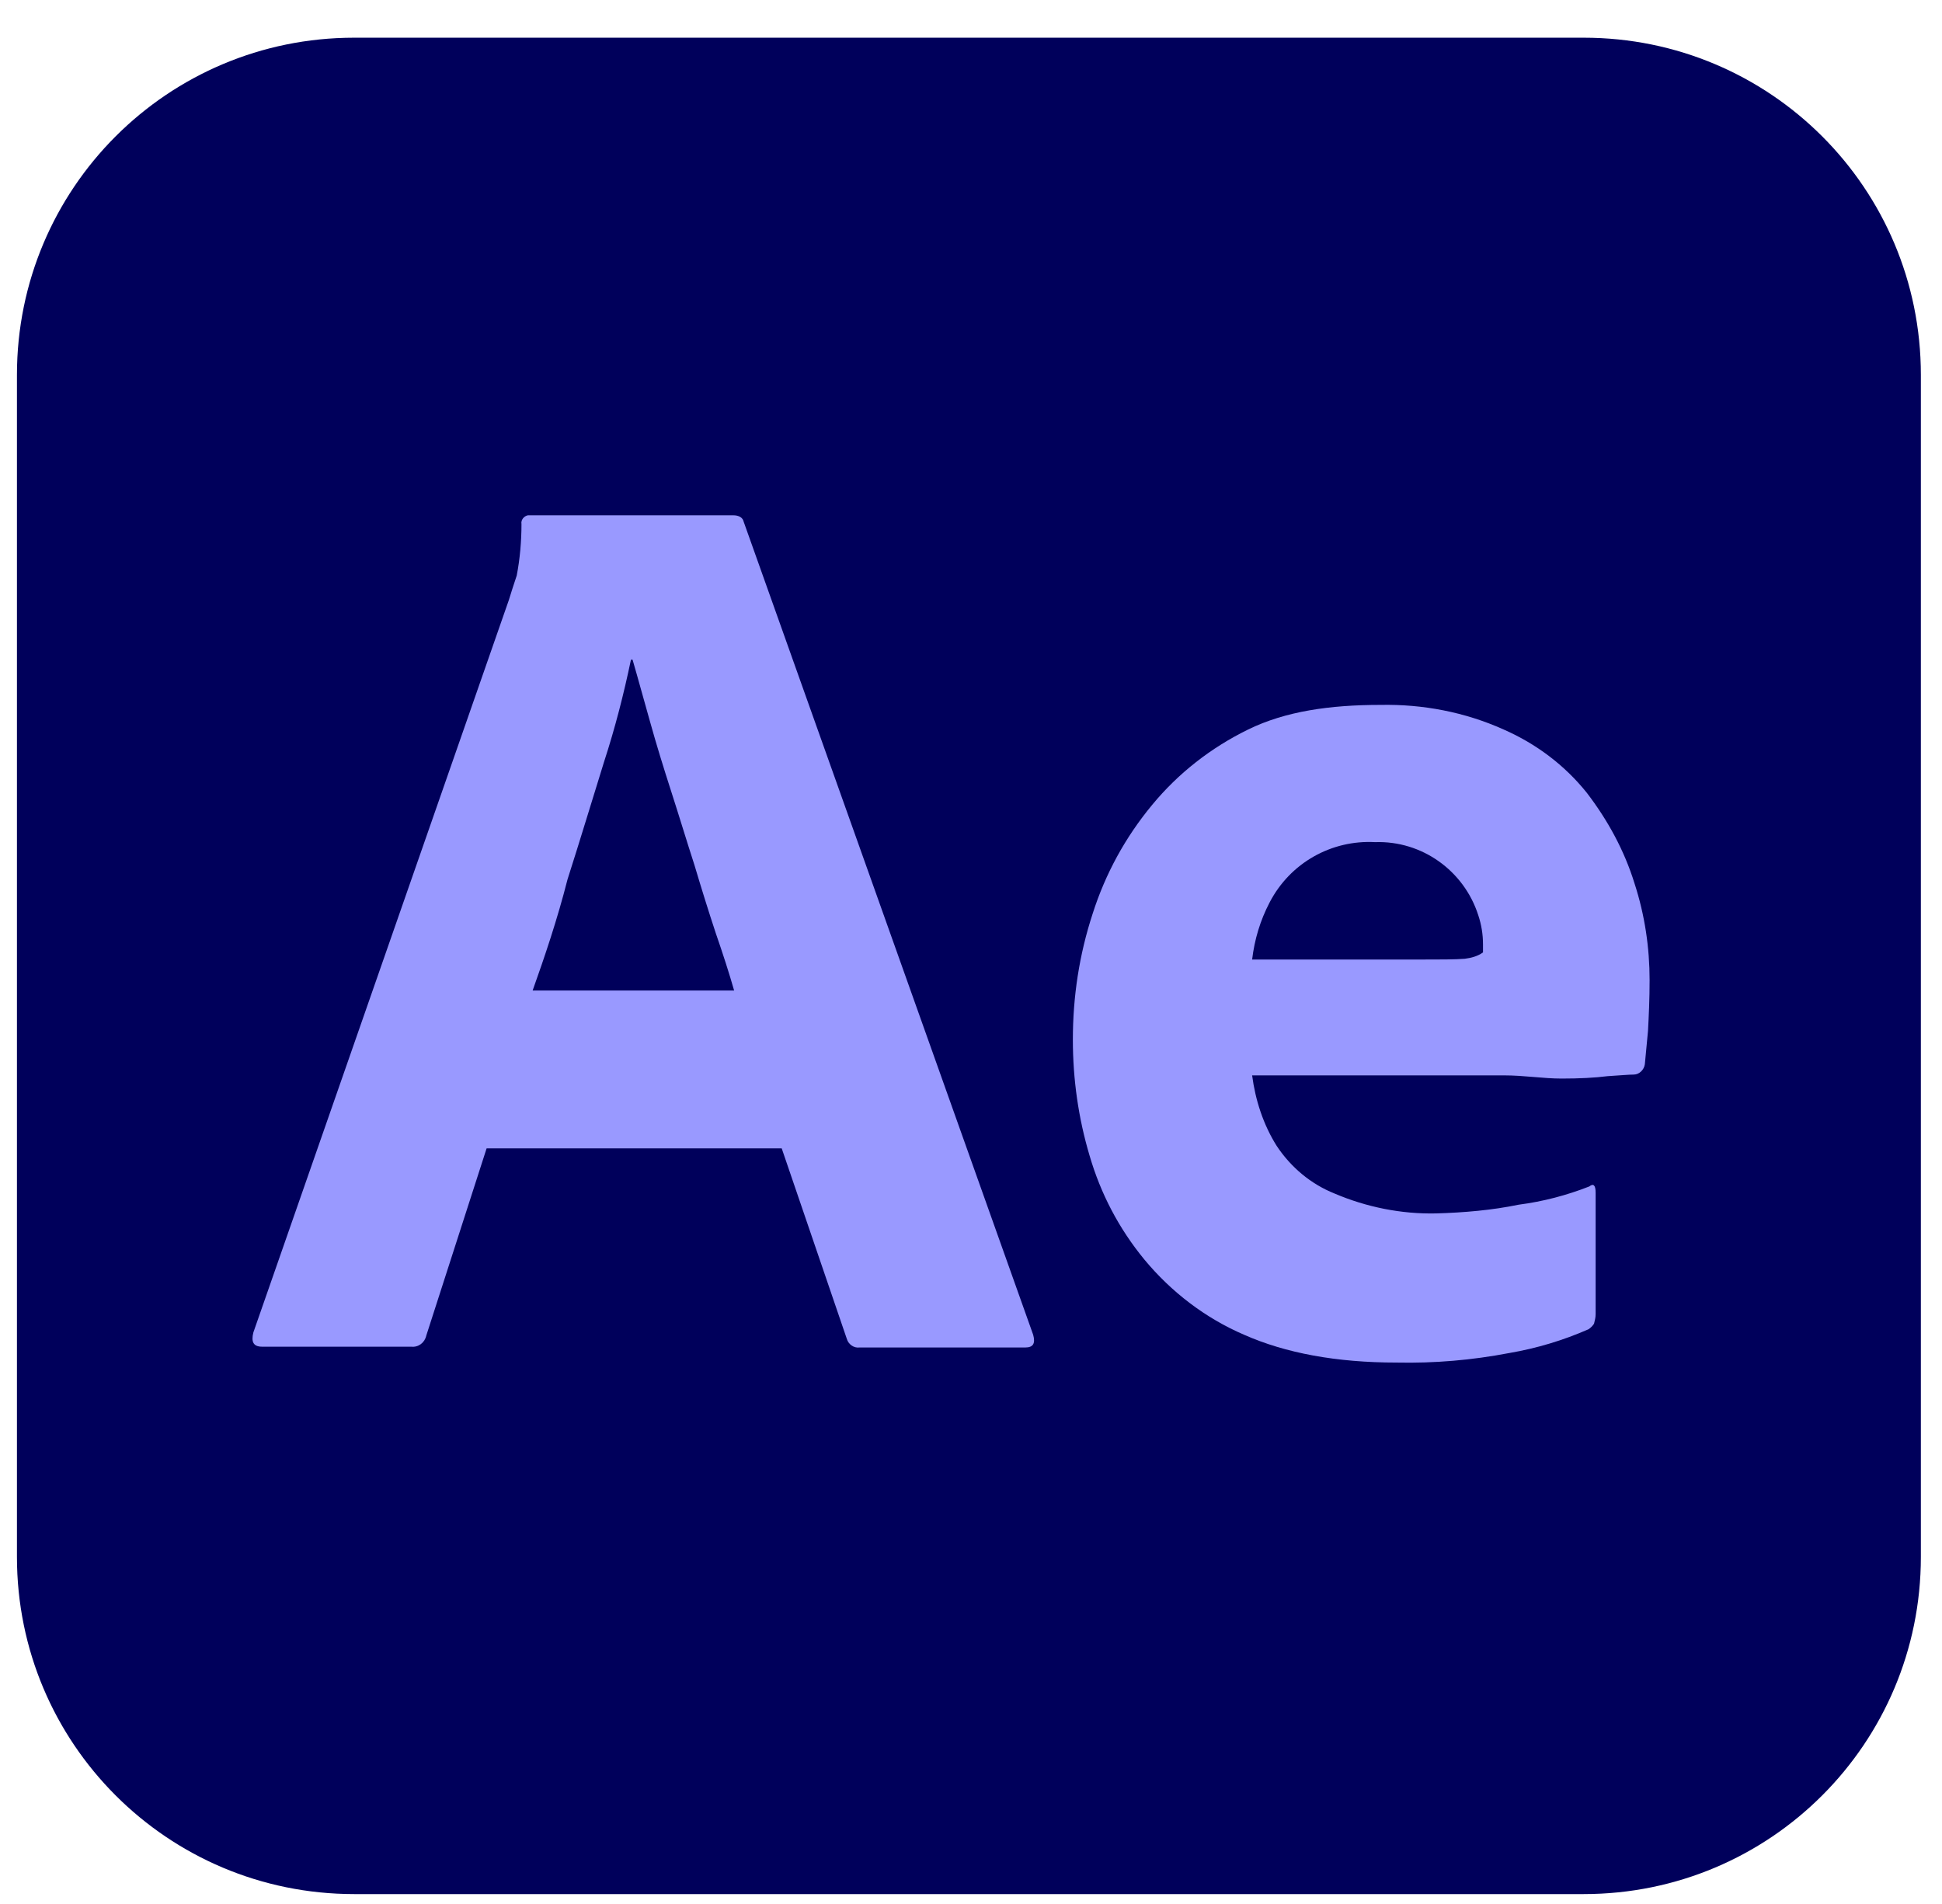 <svg width="51" height="50" viewBox="0 0 51 50" fill="none" xmlns="http://www.w3.org/2000/svg">
<g clip-path="url(#clip0)">
<path d="M9.299 0.99H41.591C46.487 0.99 50.445 4.948 50.445 9.844V40.886C50.445 45.782 46.487 49.74 41.591 49.74H9.299C4.404 49.74 0.445 45.782 0.445 40.886V9.844C0.445 4.948 4.404 0.99 9.299 0.99Z" fill="#00005B"/>
<path d="M13.988 26.011H19.279C19.154 25.573 18.987 25.053 18.799 24.511C18.613 23.948 18.424 23.344 18.238 22.719C18.029 22.073 17.841 21.448 17.633 20.803C17.425 20.157 17.238 19.553 17.07 18.948C16.904 18.365 16.758 17.823 16.612 17.323H16.57C16.383 18.219 16.154 19.115 15.862 20.011C15.55 21.011 15.238 22.053 14.904 23.094C14.633 24.157 14.3 25.136 13.988 26.011ZM20.529 30.157H12.779L11.195 35.073C11.154 35.261 10.988 35.386 10.8 35.365H6.883C6.654 35.365 6.591 35.24 6.654 34.99L13.362 15.761C13.425 15.553 13.487 15.365 13.57 15.115C13.654 14.678 13.695 14.219 13.695 13.761C13.675 13.657 13.758 13.553 13.863 13.532H19.258C19.404 13.532 19.508 13.594 19.529 13.698L27.133 35.053C27.195 35.281 27.133 35.386 26.924 35.386H22.57C22.424 35.406 22.279 35.303 22.238 35.157" fill="#9999FF"/>
<path d="M32.883 25.198H37.279C37.821 25.198 38.217 25.198 38.467 25.178C38.633 25.157 38.8 25.115 38.946 25.011V24.803C38.946 24.532 38.904 24.282 38.821 24.032C38.446 22.865 37.342 22.073 36.113 22.115C34.967 22.053 33.883 22.657 33.342 23.699C33.092 24.178 32.945 24.678 32.883 25.198ZM39.488 28.24H32.883C32.967 28.886 33.175 29.532 33.529 30.094C33.904 30.657 34.425 31.094 35.05 31.344C35.883 31.699 36.8 31.886 37.717 31.865C38.446 31.844 39.175 31.782 39.883 31.636C40.529 31.553 41.154 31.386 41.737 31.157C41.842 31.074 41.904 31.115 41.904 31.324V34.511C41.904 34.594 41.883 34.678 41.862 34.761C41.821 34.824 41.779 34.865 41.717 34.907C41.05 35.199 40.362 35.407 39.633 35.532C38.654 35.719 37.675 35.803 36.675 35.782C35.092 35.782 33.758 35.532 32.675 35.053C31.654 34.615 30.758 33.928 30.05 33.073C29.383 32.261 28.904 31.344 28.613 30.344C28.321 29.365 28.175 28.344 28.175 27.302C28.175 26.178 28.341 25.073 28.696 23.99C29.029 22.949 29.55 21.99 30.258 21.136C30.946 20.303 31.8 19.636 32.779 19.157C33.758 18.678 34.925 18.511 36.258 18.511C37.362 18.49 38.467 18.698 39.488 19.157C40.342 19.532 41.092 20.094 41.675 20.823C42.217 21.532 42.654 22.323 42.925 23.199C43.196 24.032 43.321 24.886 43.321 25.74C43.321 26.24 43.3 26.678 43.279 27.074C43.238 27.469 43.217 27.761 43.196 27.949C43.175 28.094 43.05 28.219 42.904 28.219C42.779 28.219 42.55 28.24 42.217 28.261C41.883 28.303 41.487 28.324 41.008 28.324C40.529 28.324 40.029 28.24 39.488 28.24Z" fill="#9999FF"/>
</g>
<defs>
<clipPath id="clip0">
<rect width="50" height="50" fill="white" transform="translate(0.445)"/>
</clipPath>
</defs>
</svg>
